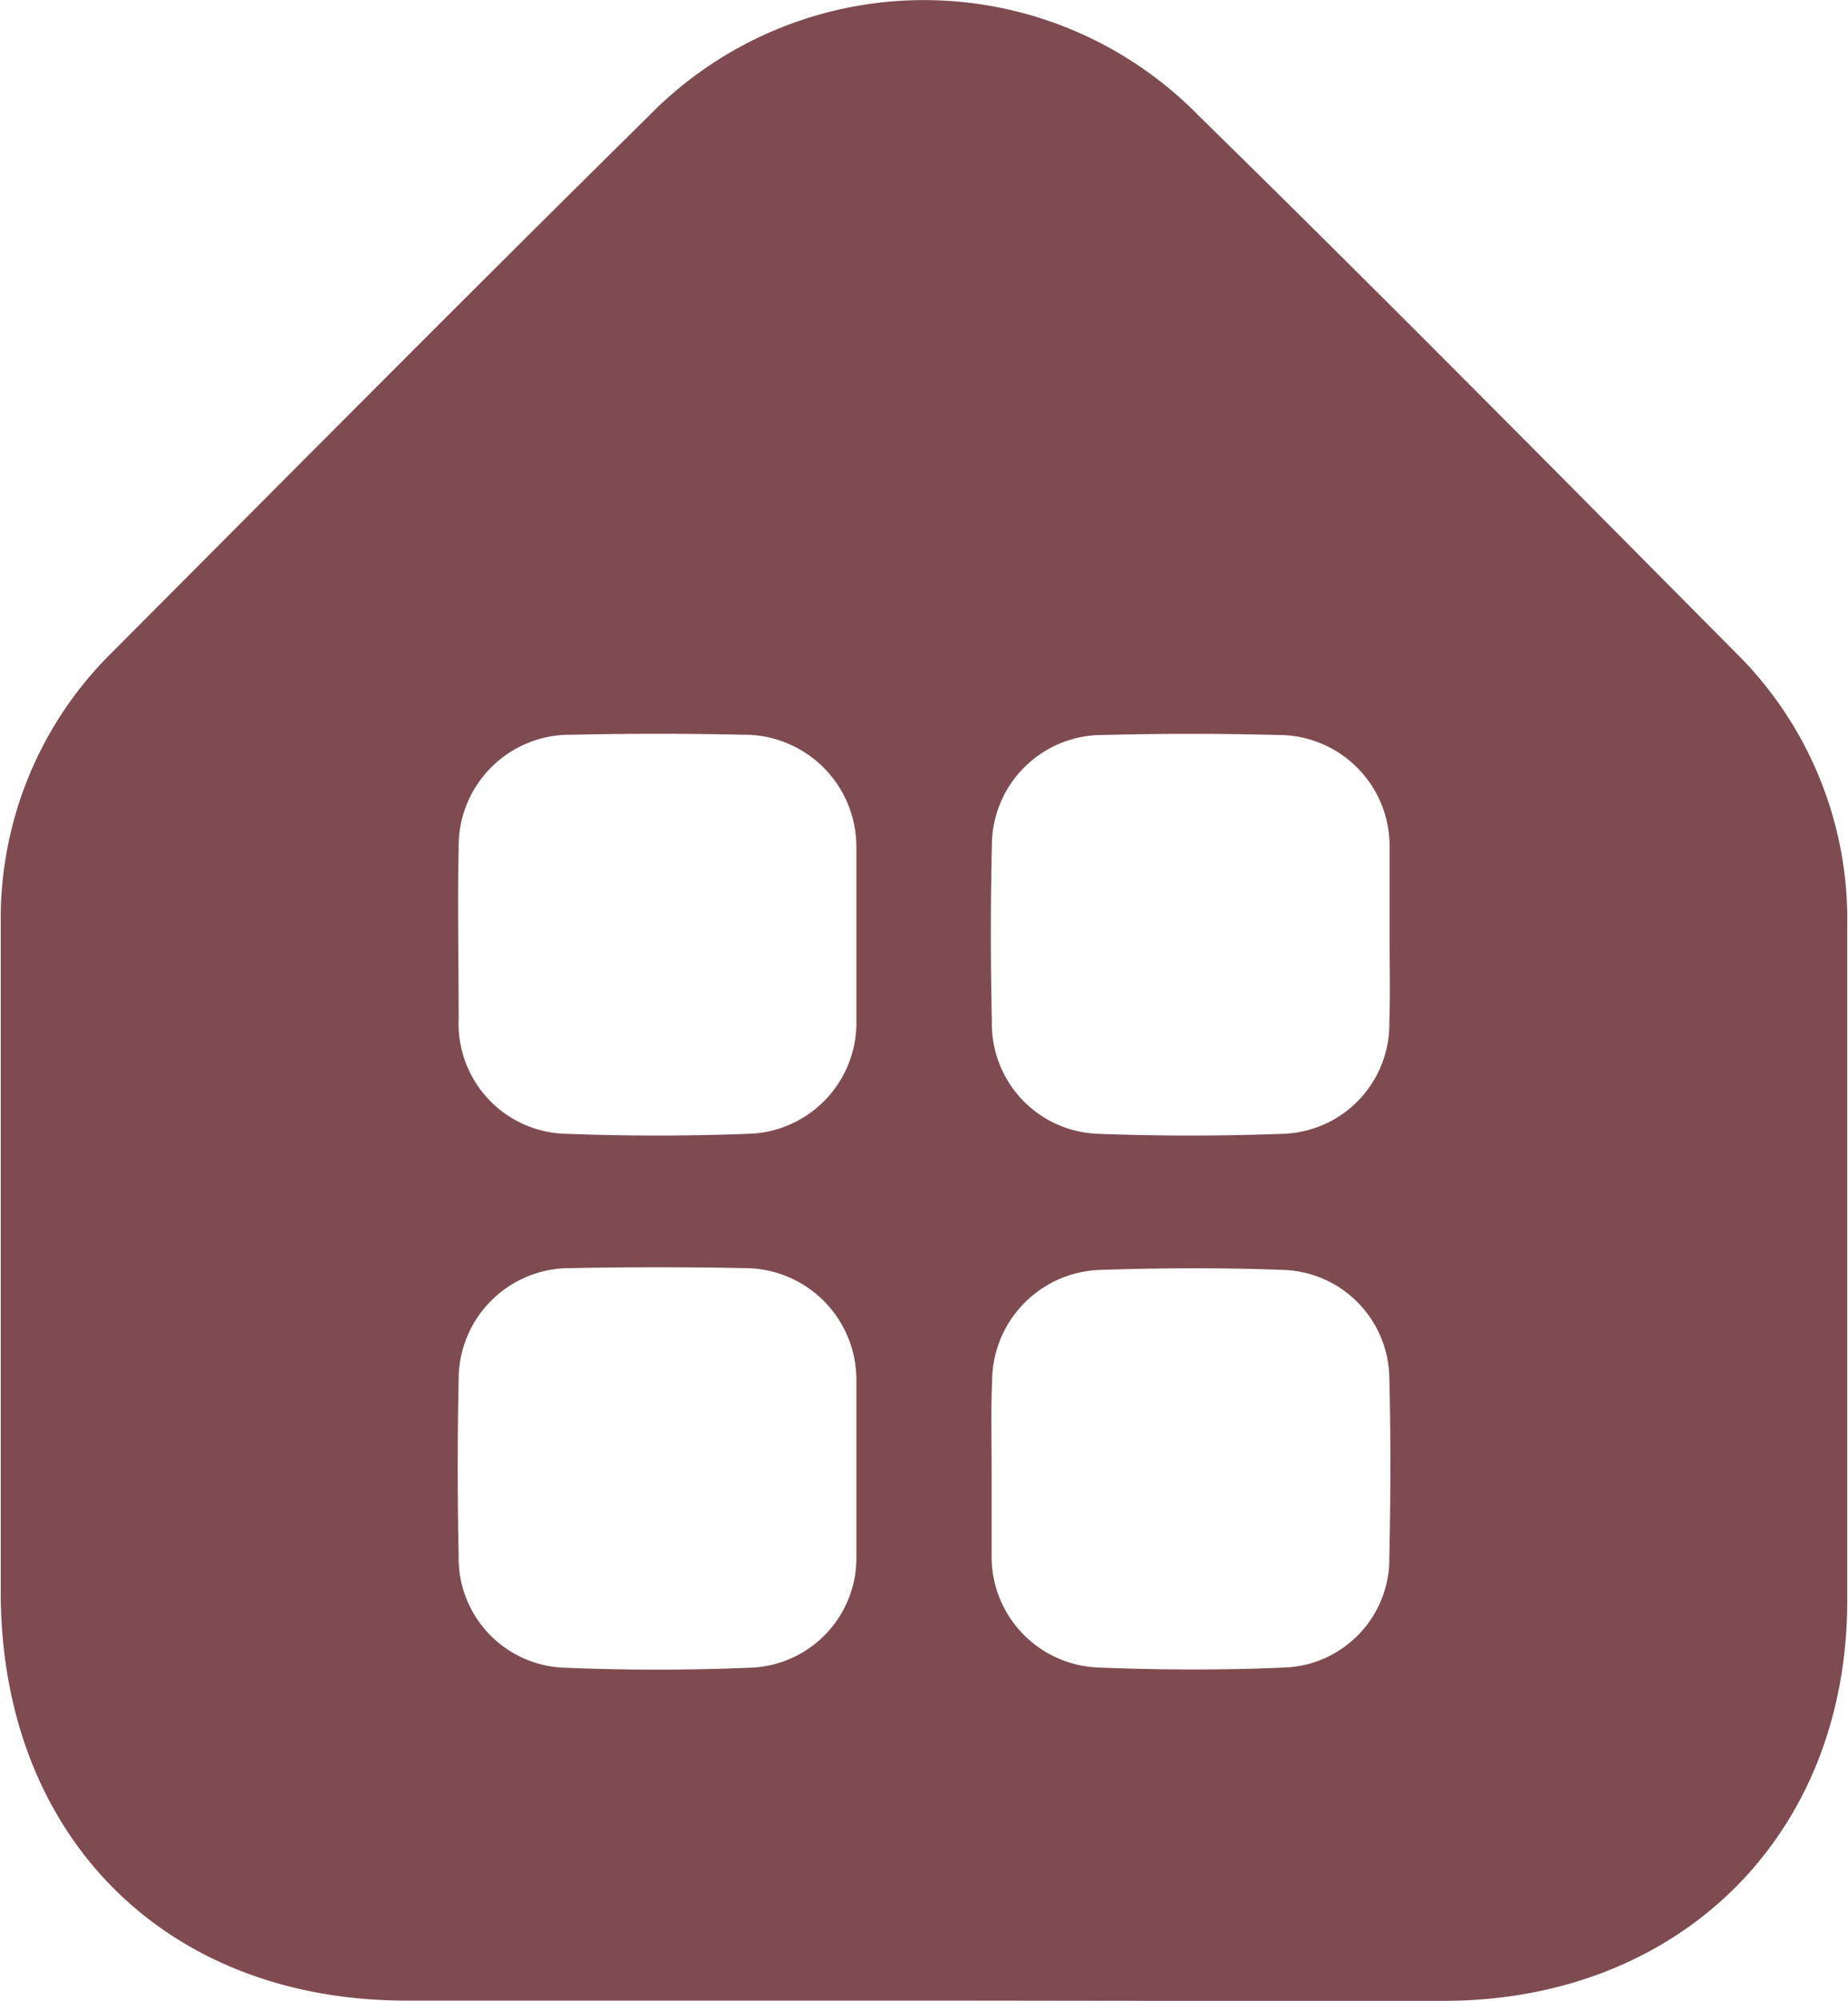 <svg xmlns="http://www.w3.org/2000/svg" viewBox="0 0 73.37 79.41"><defs><style>.cls-1{fill:#7e4c50;}</style></defs><title>Asset 11</title><g id="Layer_2" data-name="Layer 2"><g id="Layer_1-2" data-name="Layer 1"><path class="cls-1" d="M36.54,79.4H16.13c-9.52,0-16-6.45-16.1-16,0-8.91,0-17.83,0-26.75A14.82,14.82,0,0,1,4.47,25.87c7.08-7.1,14.14-14.22,21.28-21.26a15.27,15.27,0,0,1,21.86,0c7.15,7,14.21,14.15,21.27,21.26a14.88,14.88,0,0,1,4.46,10.89c0,8.92,0,17.84,0,26.76,0,9.32-6.63,15.85-15.95,15.89-3.47,0-6.95,0-10.43,0S40,79.4,36.54,79.4ZM55.17,37.09c0-1.16,0-2.32,0-3.48a4.41,4.41,0,0,0-4.41-4.44q-3.48-.09-6.95,0a4.39,4.39,0,0,0-4.43,4.42q-.08,3.46,0,6.95A4.37,4.37,0,0,0,43.63,45c2.41.09,4.84.09,7.25,0a4.36,4.36,0,0,0,4.28-4.41C55.2,39.41,55.17,38.25,55.17,37.09ZM34,58.25c0-1.15,0-2.31,0-3.47a4.43,4.43,0,0,0-4.41-4.45q-3.48-.07-6.95,0a4.41,4.41,0,0,0-4.43,4.43c-.05,2.32-.05,4.63,0,7a4.35,4.35,0,0,0,4.25,4.43q3.63.15,7.26,0A4.36,4.36,0,0,0,34,61.73C34,60.57,34,59.41,34,58.25Zm5.37,0c0,1.16,0,2.32,0,3.48a4.4,4.4,0,0,0,4.24,4.45c2.47.1,4.94.11,7.4,0a4.32,4.32,0,0,0,4.15-4.37c.05-2.37.06-4.74,0-7.1a4.35,4.35,0,0,0-4.22-4.31c-2.41-.09-4.84-.08-7.25,0a4.43,4.43,0,0,0-4.3,4.4C39.34,55.9,39.37,57.06,39.37,58.21ZM34,37.15c0-1.15,0-2.31,0-3.47a4.45,4.45,0,0,0-4.5-4.52c-2.26-.05-4.53-.05-6.79,0a4.42,4.42,0,0,0-4.5,4.51c-.05,2.26,0,4.53,0,6.79A4.37,4.37,0,0,0,22.54,45c2.36.09,4.74.09,7.1,0A4.41,4.41,0,0,0,34,40.48C34,39.37,34,38.26,34,37.15Z"/></g></g></svg>